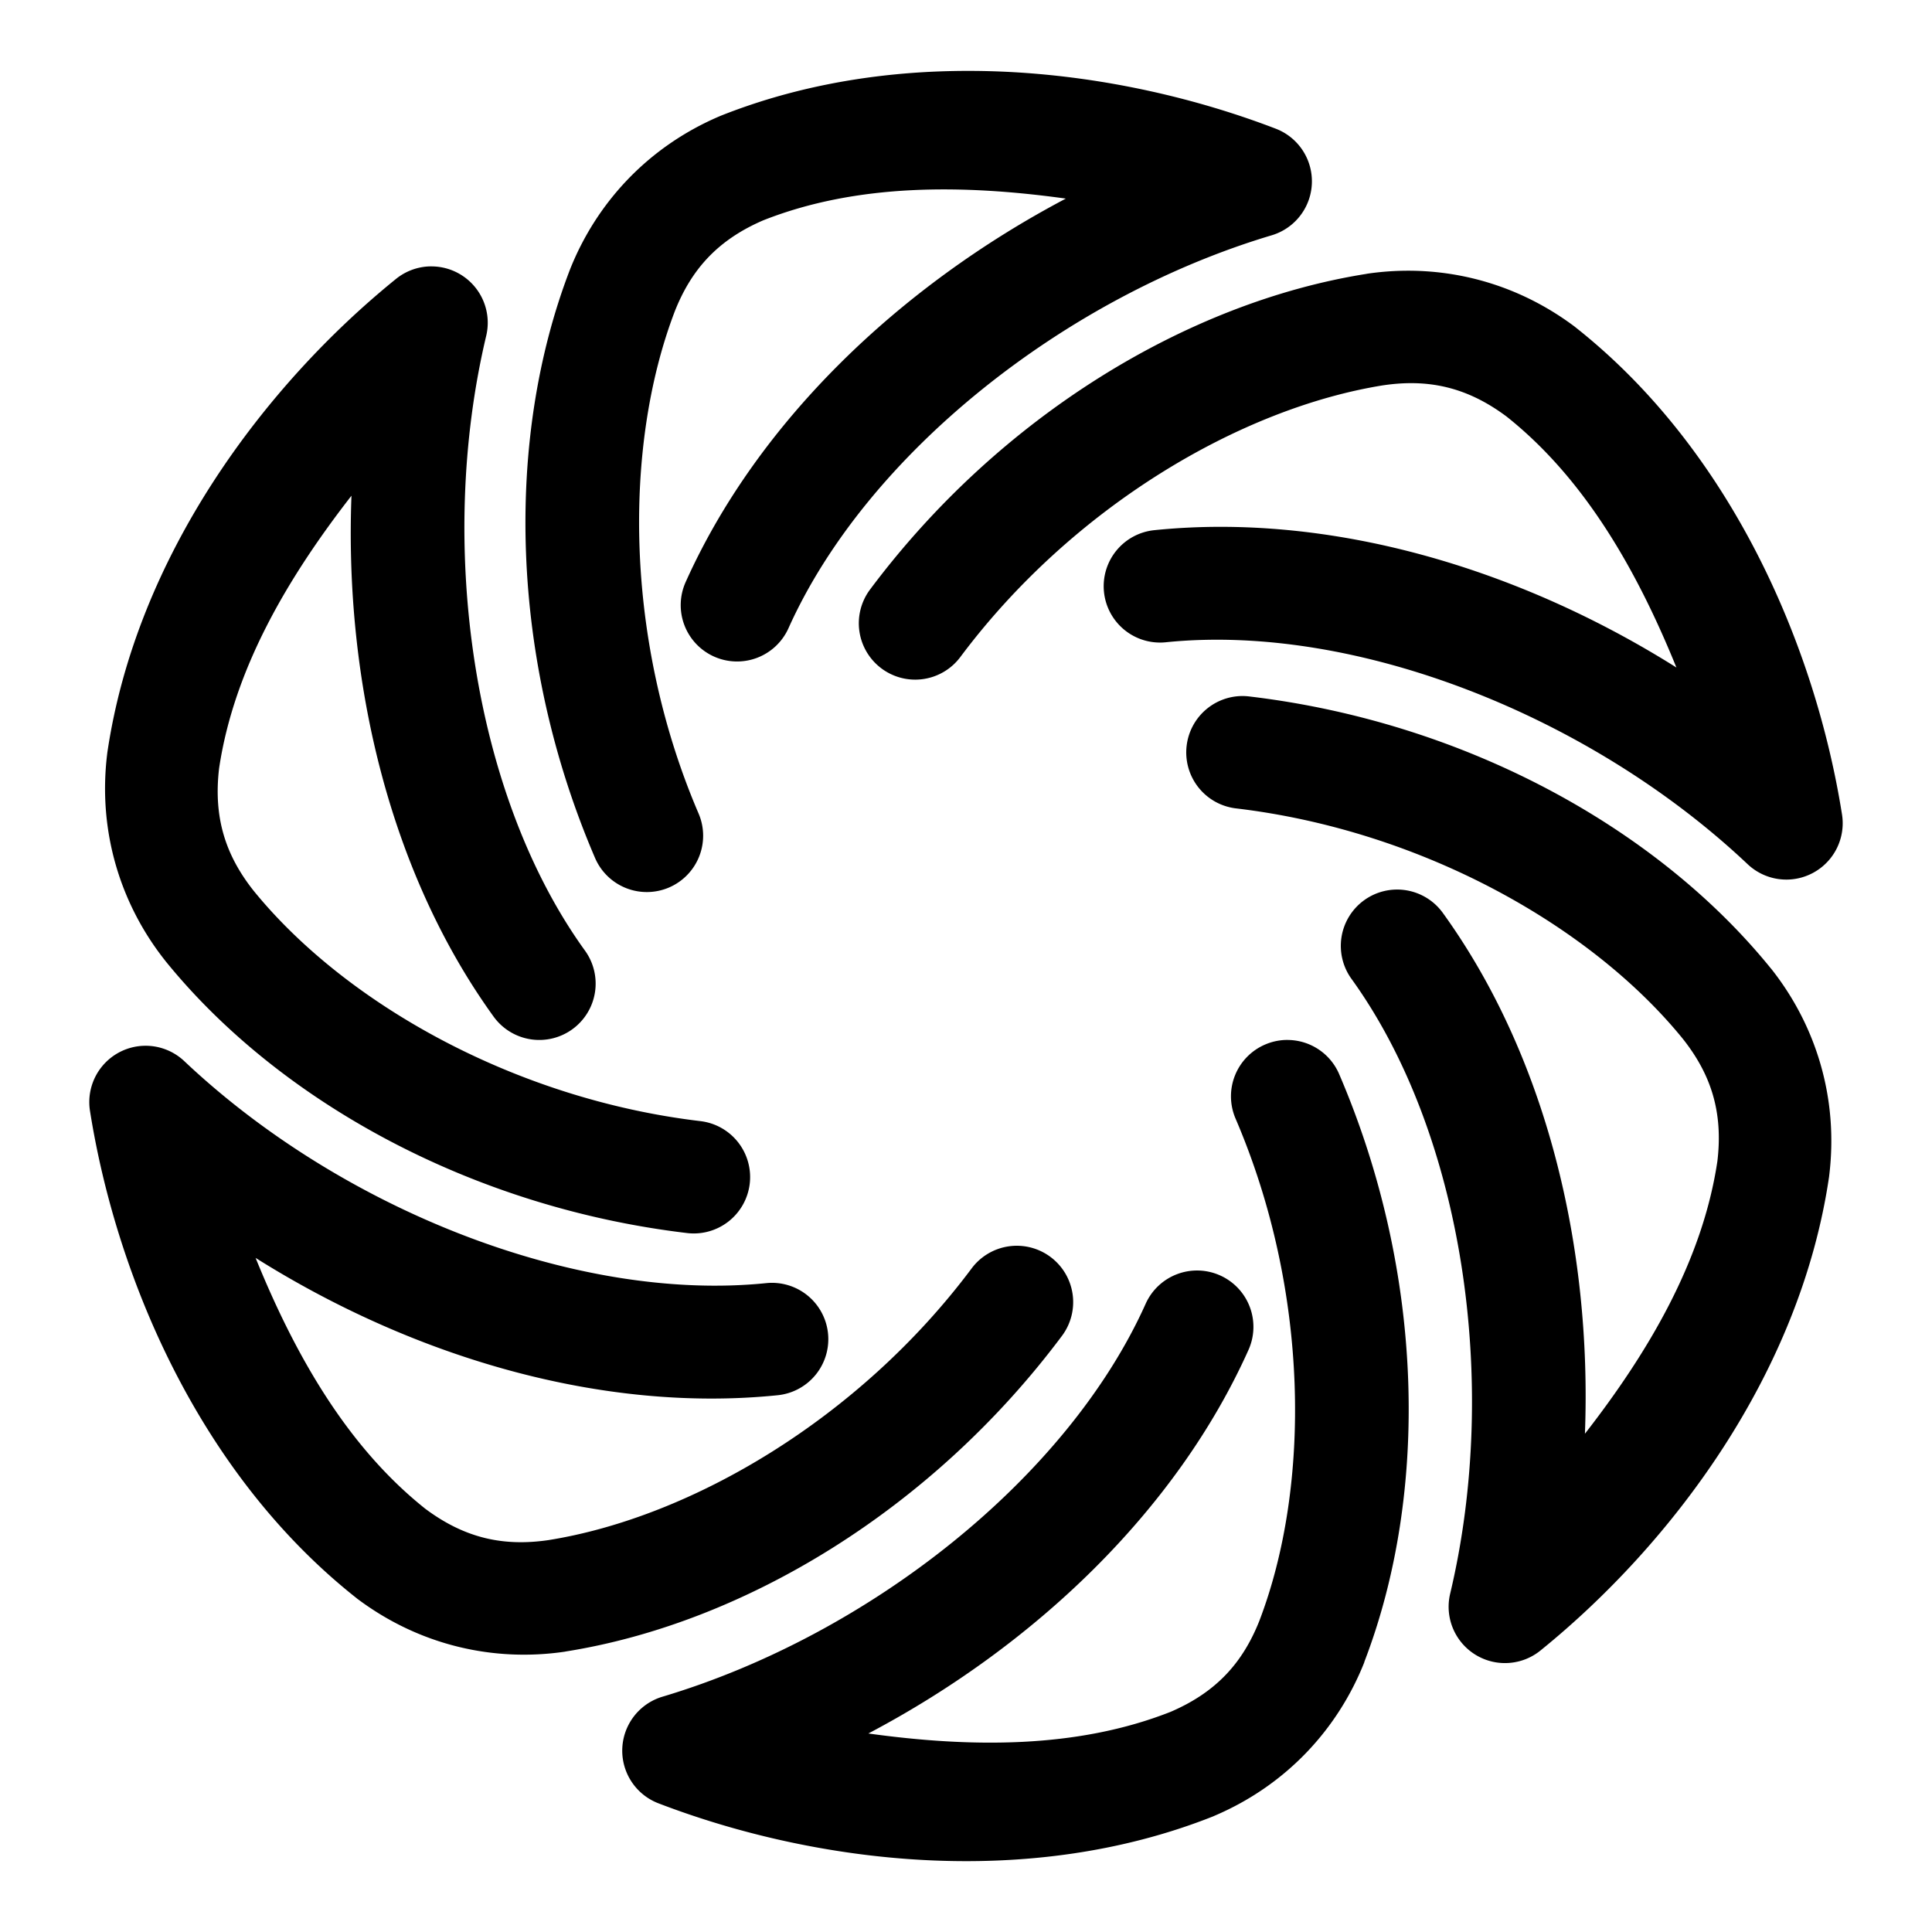<svg xmlns="http://www.w3.org/2000/svg" width="48" height="48">
	<path d="M 23.271 1.777 C 21.465 1.851 19.644 2.187 17.914 2.873 A 1.4 1.4 0 0 0 17.881 2.887 C 16.076 3.656 14.809 5.063 14.16 6.699 A 1.4 1.4 0 0 0 14.154 6.715 C 12.547 10.903 12.656 16.362 14.783 21.314 A 1.4 1.4 0 0 0 16.623 22.049 A 1.4 1.4 0 0 0 17.355 20.209 C 15.519 15.932 15.48 11.089 16.768 7.727 C 17.177 6.698 17.826 5.963 18.965 5.473 C 21.298 4.552 23.936 4.581 26.48 4.934 C 22.35 7.112 18.823 10.477 17.035 14.461 A 1.4 1.4 0 0 0 17.74 16.312 A 1.4 1.4 0 0 0 19.59 15.607 C 21.531 11.282 26.455 7.38 31.594 5.846 A 1.4 1.4 0 0 0 31.695 3.197 C 29.743 2.448 27.451 1.91 25.07 1.787 C 24.475 1.757 23.874 1.753 23.271 1.777 z M 10.656 6.619 A 1.4 1.4 0 0 0 9.838 6.93 C 6.588 9.562 3.388 13.792 2.666 18.703 A 1.4 1.4 0 0 0 2.662 18.738 C 2.426 20.686 3.01 22.487 4.104 23.867 A 1.4 1.4 0 0 0 4.113 23.879 C 6.937 27.365 11.72 30 17.072 30.635 A 1.4 1.4 0 0 0 18.627 29.408 A 1.4 1.4 0 0 0 17.402 27.854 C 12.78 27.306 8.566 24.921 6.297 22.125 C 5.61 21.256 5.299 20.323 5.443 19.092 C 5.812 16.612 7.156 14.343 8.732 12.316 C 8.555 16.981 9.707 21.718 12.264 25.258 A 1.4 1.4 0 0 0 14.219 25.572 A 1.4 1.4 0 0 0 14.533 23.617 C 11.757 19.774 10.84 13.559 12.08 8.342 A 1.4 1.4 0 0 0 10.756 6.619 A 1.4 1.4 0 0 0 10.656 6.619 z M 35.283 6.732 C 34.84 6.713 34.398 6.737 33.963 6.801 A 1.4 1.4 0 0 0 33.947 6.805 C 29.516 7.507 24.841 10.331 21.615 14.648 A 1.4 1.4 0 0 0 21.9 16.607 A 1.4 1.4 0 0 0 23.859 16.324 C 26.644 12.597 30.815 10.141 34.369 9.572 L 34.371 9.572 C 35.47 9.411 36.435 9.605 37.432 10.35 C 39.393 11.909 40.684 14.207 41.65 16.584 C 37.699 14.098 33.022 12.728 28.678 13.172 A 1.4 1.4 0 0 0 27.428 14.707 A 1.4 1.4 0 0 0 28.963 15.957 C 33.68 15.475 39.521 17.788 43.42 21.471 A 1.4 1.4 0 0 0 45.764 20.234 C 45.109 16.104 43.045 11.219 39.152 8.139 A 1.4 1.4 0 0 0 39.125 8.117 C 37.948 7.233 36.612 6.79 35.283 6.732 z M 30.838 17.293 A 1.4 1.4 0 0 0 29.482 18.527 A 1.4 1.4 0 0 0 30.707 20.084 C 35.33 20.632 39.544 23.017 41.812 25.812 C 42.501 26.683 42.815 27.615 42.668 28.85 C 42.298 31.328 40.952 33.596 39.377 35.621 C 39.555 30.956 38.402 26.219 35.846 22.68 A 1.4 1.4 0 0 0 33.893 22.365 A 1.4 1.4 0 0 0 33.576 24.318 C 36.352 28.162 37.27 34.376 36.029 39.594 A 1.4 1.4 0 0 0 38.273 41.006 C 41.524 38.374 44.722 34.145 45.443 29.234 A 1.4 1.4 0 0 0 45.447 29.199 C 45.683 27.251 45.099 25.45 44.006 24.07 A 1.4 1.4 0 0 0 43.996 24.059 C 41.172 20.572 36.389 17.937 31.037 17.303 A 1.4 1.4 0 0 0 30.838 17.293 z M 31.924 25.838 A 1.4 1.4 0 0 0 31.432 25.951 A 1.4 1.4 0 0 0 30.697 27.791 C 32.534 32.068 32.574 36.911 31.287 40.273 C 30.877 41.303 30.226 42.039 29.086 42.529 C 26.754 43.449 24.117 43.42 21.574 43.068 C 25.705 40.89 29.23 37.524 31.018 33.539 A 1.4 1.4 0 0 0 30.314 31.688 A 1.4 1.4 0 0 0 28.463 32.393 C 26.522 36.718 21.598 40.62 16.459 42.154 A 1.4 1.4 0 0 0 16.359 44.803 C 20.264 46.301 25.527 46.958 30.141 45.127 A 1.4 1.4 0 0 0 30.172 45.113 C 31.977 44.344 33.246 42.937 33.895 41.301 A 1.4 1.4 0 0 0 33.898 41.285 C 35.506 37.097 35.398 31.638 33.271 26.686 A 1.4 1.4 0 0 0 32.023 25.838 A 1.4 1.4 0 0 0 31.924 25.838 z M 3.584 25.982 A 1.4 1.4 0 0 0 2.236 27.602 C 2.891 31.732 4.955 36.617 8.848 39.697 A 1.4 1.4 0 0 0 8.875 39.719 C 10.444 40.897 12.295 41.292 14.037 41.035 A 1.4 1.4 0 0 0 14.053 41.031 C 18.484 40.329 23.159 37.505 26.385 33.188 A 1.4 1.4 0 0 0 26.1 31.229 A 1.4 1.4 0 0 0 24.141 31.512 C 21.354 35.242 17.179 37.697 13.623 38.264 C 12.526 38.423 11.563 38.229 10.568 37.486 C 8.607 35.927 7.316 33.629 6.35 31.252 C 10.301 33.738 14.979 35.108 19.322 34.664 A 1.4 1.4 0 0 0 20.572 33.129 A 1.4 1.4 0 0 0 19.037 31.879 C 14.32 32.361 8.479 30.048 4.58 26.365 A 1.4 1.4 0 0 0 3.584 25.982 z " fill="#000000"/>
</svg>
